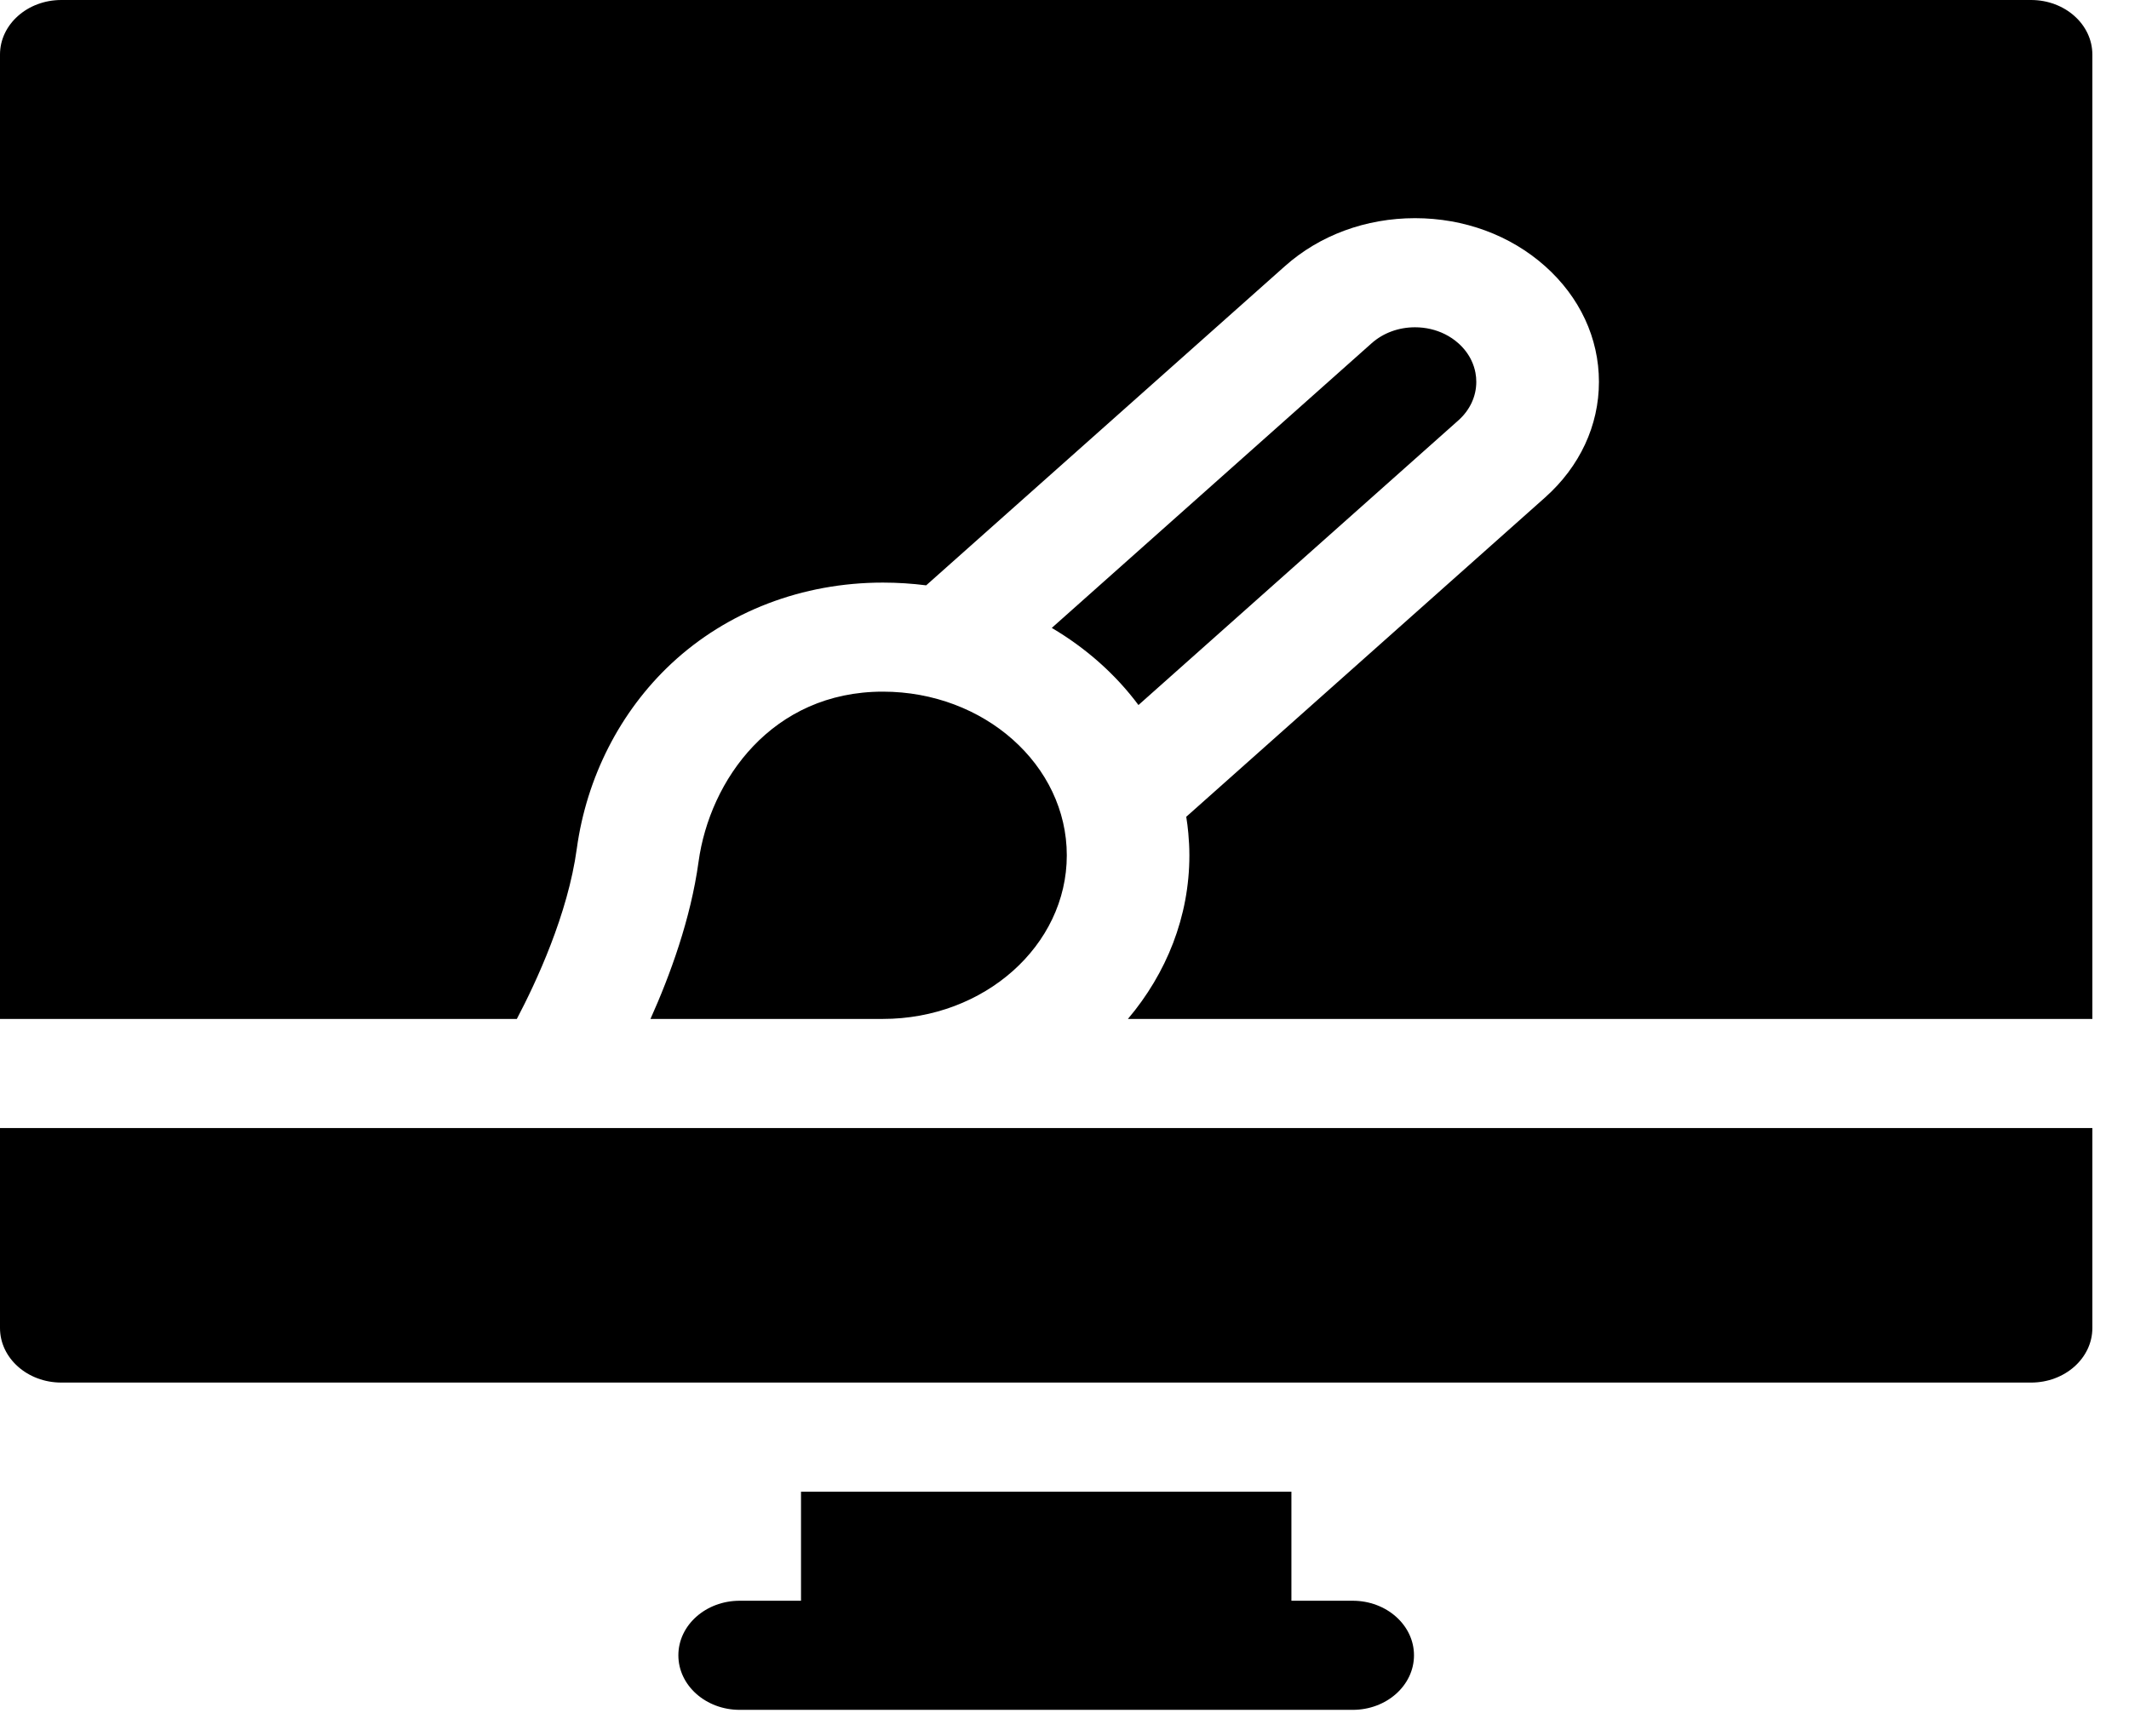 <svg width="38" height="31" viewBox="0 0 38 31" fill="none" xmlns="http://www.w3.org/2000/svg">
<path fill-rule="evenodd" clip-rule="evenodd" d="M36.252 0H1.094C0.49 0 0 0.436 0 0.974V18.191H9.225C9.572 17.531 10.136 16.32 10.295 15.152C10.47 13.876 11.068 12.704 11.98 11.85C12.979 10.916 14.321 10.401 15.758 10.401C16.02 10.401 16.278 10.418 16.531 10.45L22.935 4.751C23.555 4.199 24.379 3.895 25.256 3.895C26.133 3.895 26.957 4.199 27.577 4.751C28.197 5.303 28.539 6.036 28.539 6.817C28.539 7.597 28.197 8.33 27.577 8.882L21.173 14.582C21.189 14.679 21.201 14.777 21.21 14.875C21.222 15.005 21.229 15.137 21.229 15.27C21.229 16.365 20.82 17.377 20.132 18.191H37.346V0.974C37.346 0.436 36.856 0 36.252 0ZM15.758 12.348C13.782 12.348 12.668 13.924 12.468 15.387C12.329 16.403 11.96 17.412 11.61 18.191H15.758C17.568 18.191 19.041 16.881 19.041 15.27C19.041 13.659 17.568 12.348 15.758 12.348ZM26.03 7.505L20.32 12.587C19.914 12.041 19.386 11.572 18.773 11.21L24.482 6.128C24.689 5.944 24.964 5.843 25.256 5.843C25.447 5.843 25.63 5.886 25.792 5.967C25.878 6.01 25.958 6.064 26.03 6.128C26.131 6.218 26.21 6.323 26.264 6.437C26.297 6.507 26.321 6.58 26.335 6.655C26.345 6.708 26.35 6.762 26.35 6.817C26.35 7.077 26.236 7.321 26.03 7.505ZM0 23.709C0 24.247 0.49 24.683 1.094 24.683H36.252C36.856 24.683 37.346 24.247 37.346 23.709V20.139H0V23.709ZM23.05 28.578H24.144C24.748 28.578 25.238 29.014 25.238 29.552C25.238 30.09 24.748 30.526 24.144 30.526H13.203C12.598 30.526 12.108 30.09 12.108 29.552C12.108 29.014 12.598 28.578 13.203 28.578H14.297V26.631H23.05V28.578Z" fill="black"/>
</svg>
